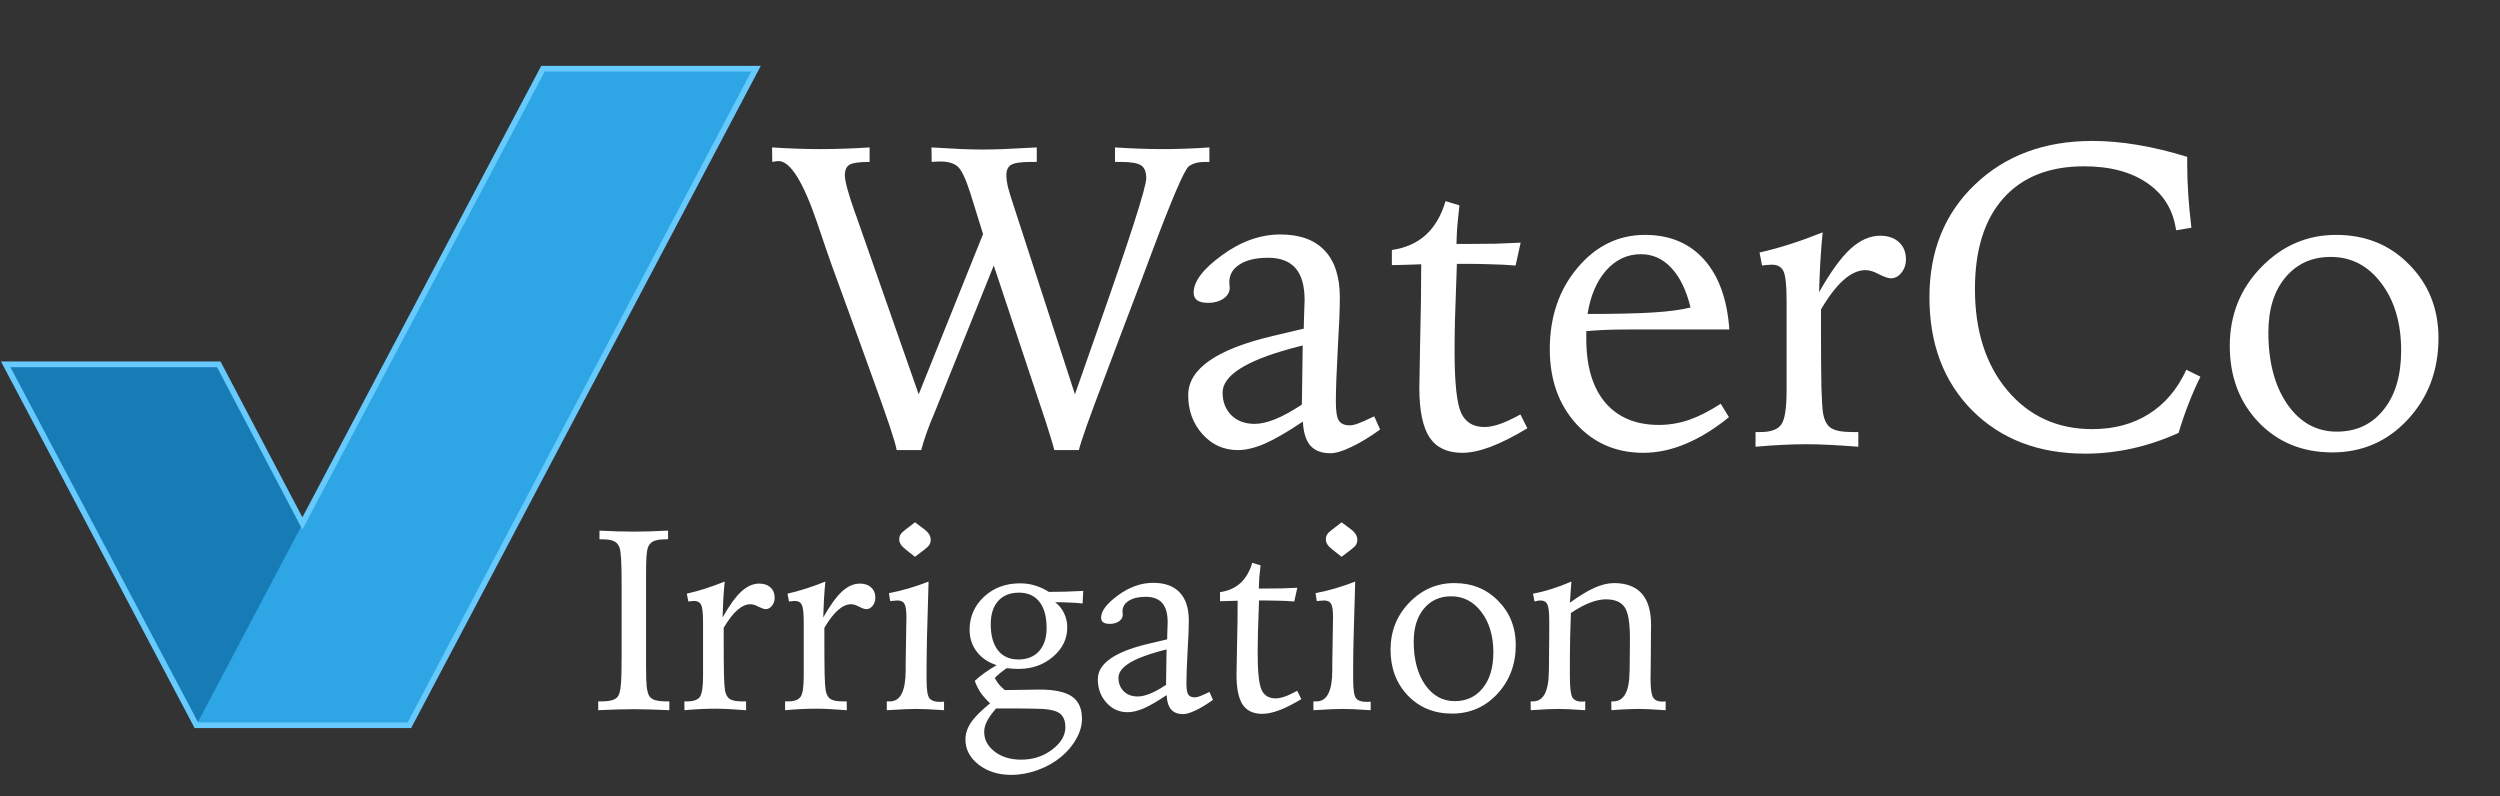 <svg width="873" height="278" viewBox="0 0 873 278" fill="none" xmlns="http://www.w3.org/2000/svg">
<rect x="0" y="0" width="873" height="278" fill="#333333" stroke="none"/>
<g clip-path="url(#clip0_210_57)">
<path d="M142.883 253.25H68.506L2 127.234H76.371L142.883 253.25Z" fill="#177BB6"/>
<path d="M68.506 253.25H142.883L264 24H189.623L68.506 253.25Z" fill="#2EA5E4"/>
</g>
<path d="M68.568 253.25L2 127.234H76.4L105.59 182.766L189.601 24H264L142.967 253.25H68.568Z" stroke="#66CAFF" stroke-width="2"/>
<path d="M209.34 185.29C211.391 185.407 213.427 185.495 215.448 185.554C217.47 185.612 219.447 185.642 221.381 185.642C223.021 185.642 224.853 185.612 226.874 185.554C228.896 185.495 231.034 185.407 233.29 185.29V188.322H232.543C230.639 188.322 229.203 188.542 228.236 188.981C227.299 189.421 226.64 190.153 226.259 191.179C226.024 191.853 225.849 192.951 225.731 194.475C225.644 195.969 225.6 198.415 225.6 201.813V210.559V232.443C225.6 235.9 225.673 238.332 225.819 239.738C225.995 241.145 226.259 242.185 226.61 242.858C226.991 243.591 227.665 244.118 228.632 244.44C229.628 244.763 231.02 244.924 232.807 244.924H233.729V248C231.21 247.883 228.881 247.795 226.742 247.736C224.604 247.678 222.816 247.648 221.381 247.648C219.682 247.648 217.763 247.678 215.624 247.736C213.485 247.795 211.244 247.883 208.9 248V244.924H209.779C211.596 244.924 212.987 244.763 213.954 244.44C214.921 244.118 215.595 243.591 215.976 242.858C216.386 242.067 216.664 240.778 216.811 238.991C216.986 237.175 217.074 233.908 217.074 229.191V222.248V205.065C217.074 200.466 217.016 197.199 216.898 195.266C216.781 193.303 216.591 191.94 216.327 191.179C215.976 190.153 215.331 189.421 214.394 188.981C213.485 188.542 212.064 188.322 210.131 188.322H209.34V185.29ZM253.065 203.088C252.86 205.08 252.699 207.102 252.582 209.152C252.465 211.174 252.377 213.327 252.318 215.612C254.691 211.423 256.874 208.405 258.866 206.56C260.888 204.714 262.968 203.791 265.106 203.791C266.776 203.791 268.095 204.245 269.062 205.153C270.028 206.032 270.512 207.233 270.512 208.757C270.512 209.841 270.189 210.778 269.545 211.569C268.93 212.331 268.197 212.712 267.348 212.712C266.82 212.712 266 212.434 264.887 211.877C263.803 211.291 262.865 210.998 262.074 210.998C260.551 210.998 259.027 211.672 257.504 213.02C255.98 214.338 254.384 216.403 252.714 219.216V224.05C252.714 228.737 252.743 232.546 252.802 235.476C252.89 238.376 253.007 240.222 253.153 241.013C253.417 242.507 253.974 243.532 254.823 244.089C255.702 244.646 257.182 244.924 259.262 244.924H260.536V248C258.251 247.824 256.215 247.692 254.428 247.604C252.641 247.517 251.132 247.473 249.901 247.473C248.202 247.473 246.444 247.517 244.628 247.604C242.841 247.692 240.966 247.824 239.003 248V244.924H240.014C242.152 244.924 243.603 244.411 244.364 243.386C245.126 242.36 245.507 239.973 245.507 236.223V231.608V217.326C245.507 214.162 245.287 212.126 244.848 211.218C244.408 210.31 243.603 209.855 242.431 209.855C242.196 209.855 241.947 209.87 241.684 209.899C241.42 209.899 240.98 209.943 240.365 210.031L239.838 207.307C241.918 206.838 244.057 206.252 246.254 205.549C248.451 204.846 250.722 204.025 253.065 203.088ZM288.222 203.088C288.017 205.08 287.855 207.102 287.738 209.152C287.621 211.174 287.533 213.327 287.475 215.612C289.848 211.423 292.03 208.405 294.022 206.56C296.044 204.714 298.124 203.791 300.263 203.791C301.933 203.791 303.251 204.245 304.218 205.153C305.185 206.032 305.668 207.233 305.668 208.757C305.668 209.841 305.346 210.778 304.701 211.569C304.086 212.331 303.354 212.712 302.504 212.712C301.977 212.712 301.156 212.434 300.043 211.877C298.959 211.291 298.021 210.998 297.23 210.998C295.707 210.998 294.184 211.672 292.66 213.02C291.137 214.338 289.54 216.403 287.87 219.216V224.05C287.87 228.737 287.899 232.546 287.958 235.476C288.046 238.376 288.163 240.222 288.31 241.013C288.573 242.507 289.13 243.532 289.979 244.089C290.858 244.646 292.338 244.924 294.418 244.924H295.692V248C293.407 247.824 291.371 247.692 289.584 247.604C287.797 247.517 286.288 247.473 285.058 247.473C283.358 247.473 281.601 247.517 279.784 247.604C277.997 247.692 276.122 247.824 274.159 248V244.924H275.17C277.309 244.924 278.759 244.411 279.521 243.386C280.282 242.36 280.663 239.973 280.663 236.223V231.608V217.326C280.663 214.162 280.443 212.126 280.004 211.218C279.564 210.31 278.759 209.855 277.587 209.855C277.353 209.855 277.104 209.87 276.84 209.899C276.576 209.899 276.137 209.943 275.521 210.031L274.994 207.307C277.074 206.838 279.213 206.252 281.41 205.549C283.607 204.846 285.878 204.025 288.222 203.088ZM324.257 203.088C324.228 204.201 324.184 205.783 324.125 207.834C323.744 219.611 323.554 227.902 323.554 232.707V237.365C323.554 240.764 323.876 242.902 324.521 243.781C325.165 244.66 326.425 245.1 328.3 245.1C328.476 245.1 328.71 245.085 329.003 245.056C329.296 245.026 329.516 245.012 329.662 245.012V248C327.172 247.824 325.165 247.707 323.642 247.648C322.118 247.59 320.829 247.561 319.774 247.561C318.837 247.561 317.636 247.59 316.171 247.648C314.735 247.707 312.567 247.824 309.667 248V244.924H310.766C314.398 244.924 316.229 241.35 316.259 234.201C316.259 233.176 316.259 232.37 316.259 231.784L316.435 220.93C316.435 220.139 316.449 219.143 316.479 217.941C316.508 216.74 316.522 215.935 316.522 215.524C316.522 213.151 316.288 211.584 315.819 210.822C315.38 210.061 314.56 209.68 313.358 209.68C313.124 209.68 312.772 209.709 312.304 209.768C311.864 209.797 311.381 209.841 310.854 209.899L310.414 207.131C312.729 206.691 315.028 206.135 317.313 205.461C319.628 204.787 321.942 203.996 324.257 203.088ZM319.511 182.39L322.631 184.719C323.451 185.334 324.052 185.949 324.433 186.564C324.813 187.18 325.004 187.824 325.004 188.498C325.004 189.172 324.843 189.758 324.521 190.256C324.228 190.725 323.656 191.281 322.807 191.926L319.511 194.431L316.435 192.014C315.585 191.34 314.97 190.725 314.589 190.168C314.208 189.582 314.018 188.967 314.018 188.322C314.018 187.678 314.164 187.121 314.457 186.652C314.75 186.154 315.351 185.568 316.259 184.895L319.511 182.39ZM355.854 206.955C352.719 206.955 350.287 207.922 348.559 209.855C346.83 211.789 345.966 214.514 345.966 218.029C345.966 221.896 346.801 224.914 348.471 227.082C350.17 229.221 352.543 230.29 355.59 230.29C358.666 230.29 361.083 229.323 362.841 227.39C364.599 225.427 365.478 222.731 365.478 219.304C365.478 215.349 364.643 212.302 362.973 210.163C361.303 208.024 358.93 206.955 355.854 206.955ZM347.855 247.385C346.42 248.996 345.365 250.461 344.691 251.779C344.018 253.098 343.681 254.357 343.681 255.559C343.681 258.283 344.896 260.583 347.328 262.458C349.789 264.333 352.865 265.271 356.557 265.271C360.746 265.271 364.364 264.099 367.411 261.755C370.487 259.44 372.025 256.833 372.025 253.933C372.025 251.56 371.278 249.89 369.784 248.923C368.29 247.956 365.419 247.473 361.171 247.473C360.731 247.473 359.765 247.458 358.271 247.429C356.776 247.399 355.517 247.385 354.491 247.385H347.855ZM366.269 206.691C368.231 206.691 370.209 206.662 372.201 206.604C374.223 206.545 376.244 206.457 378.266 206.34L378.046 210.734C376.757 210.588 375.336 210.485 373.783 210.427C372.26 210.339 370.487 210.295 368.466 210.295C369.843 211.35 370.883 212.639 371.586 214.162C372.318 215.656 372.685 217.312 372.685 219.128C372.685 223.083 371.029 226.481 367.719 229.323C364.438 232.165 360.395 233.586 355.59 233.586C355.092 233.586 354.389 233.557 353.48 233.498C352.572 233.41 351.928 233.352 351.547 233.322C350.756 233.85 350.009 234.406 349.306 234.992C348.603 235.549 347.958 236.135 347.372 236.75C347.812 237.57 348.31 238.332 348.866 239.035C349.452 239.709 350.126 240.354 350.888 240.969C351.796 240.969 353.1 240.954 354.799 240.925C358.9 240.837 361.596 240.793 362.885 240.793C368.188 240.793 371.996 241.599 374.311 243.21C376.654 244.821 377.826 247.414 377.826 250.988C377.826 253.273 377.182 255.573 375.893 257.888C374.633 260.231 372.846 262.37 370.531 264.304C368.158 266.267 365.419 267.805 362.313 268.918C359.237 270.031 356.176 270.588 353.129 270.588C348.588 270.588 344.779 269.387 341.703 266.984C338.656 264.582 337.133 261.667 337.133 258.239C337.133 256.247 337.763 254.284 339.022 252.351C340.312 250.446 342.553 248.19 345.746 245.583C344.428 244.382 343.329 243.151 342.45 241.892C341.601 240.632 340.912 239.255 340.385 237.761C341.439 236.765 342.597 235.827 343.856 234.948C345.116 234.04 346.508 233.146 348.031 232.268C345.072 231.33 342.758 229.763 341.088 227.565C339.418 225.368 338.583 222.819 338.583 219.919C338.583 215.378 340.253 211.54 343.593 208.405C346.962 205.271 351.166 203.703 356.205 203.703C358.051 203.703 359.779 203.952 361.391 204.45C363.002 204.919 364.628 205.666 366.269 206.691ZM422.343 241.628L423.573 244.396C421.376 245.979 419.369 247.194 417.553 248.044C415.736 248.923 414.271 249.362 413.158 249.362C411.283 249.362 409.877 248.82 408.939 247.736C408.002 246.623 407.489 244.953 407.401 242.727C404.208 244.865 401.557 246.403 399.447 247.341C397.338 248.249 395.448 248.703 393.778 248.703C390.819 248.703 388.344 247.59 386.352 245.363C384.359 243.137 383.363 240.412 383.363 237.189C383.363 231.711 389.267 227.58 401.073 224.797C403.856 224.152 406.024 223.64 407.577 223.259C407.577 222.761 407.592 222.043 407.621 221.105C407.709 219.172 407.753 217.912 407.753 217.326C407.753 214.279 407.123 212.038 405.863 210.603C404.604 209.138 402.685 208.405 400.106 208.405C397.587 208.405 395.595 208.874 394.13 209.812C392.694 210.72 391.977 211.965 391.977 213.547C391.977 213.693 391.991 213.898 392.021 214.162C392.05 214.396 392.064 214.572 392.064 214.689C392.064 215.598 391.625 216.359 390.746 216.975C389.867 217.561 388.812 217.854 387.582 217.854C386.527 217.854 385.751 217.678 385.253 217.326C384.755 216.975 384.506 216.433 384.506 215.7C384.506 213.356 386.483 210.749 390.438 207.878C394.394 204.978 398.48 203.527 402.699 203.527C406.771 203.527 409.862 204.655 411.972 206.911C414.081 209.138 415.136 212.419 415.136 216.755C415.136 219.099 414.989 222.702 414.696 227.565C414.433 232.429 414.301 236.12 414.301 238.64C414.301 240.544 414.506 241.833 414.916 242.507C415.355 243.181 416.117 243.518 417.201 243.518C417.67 243.518 418.271 243.386 419.003 243.122C419.765 242.829 420.878 242.331 422.343 241.628ZM407.357 226.774C406.801 226.921 405.966 227.141 404.853 227.434C395.331 230.041 390.57 233.117 390.57 236.662C390.57 238.596 391.186 240.178 392.416 241.408C393.646 242.609 395.272 243.21 397.294 243.21C398.524 243.21 399.945 242.888 401.557 242.243C403.168 241.599 405.043 240.573 407.182 239.167L407.357 226.774ZM437.284 196.54L440.185 197.419C440.009 199.03 439.862 200.48 439.745 201.77C439.657 203.029 439.599 204.274 439.569 205.505H442.689C444.359 205.505 446.059 205.49 447.787 205.461C449.516 205.402 451.259 205.329 453.017 205.241L451.962 210.031C450.087 209.885 448.314 209.797 446.645 209.768C445.004 209.709 443.363 209.68 441.723 209.68H439.657C439.481 214.719 439.35 218.586 439.262 221.281C439.203 223.947 439.174 226.159 439.174 227.917C439.174 234.538 439.628 238.859 440.536 240.881C441.444 242.873 443.07 243.869 445.414 243.869C446.381 243.869 447.45 243.664 448.622 243.254C449.823 242.844 451.273 242.17 452.973 241.232L454.423 244.133C451.61 245.832 449.062 247.121 446.776 248C444.491 248.85 442.499 249.274 440.8 249.274C437.665 249.274 435.38 248.205 433.944 246.066C432.509 243.898 431.791 240.427 431.791 235.651C431.791 234.714 431.85 231.374 431.967 225.632C432.113 219.86 432.187 214.572 432.187 209.768C431.923 209.768 431.542 209.782 431.044 209.812C428.612 209.899 426.942 209.943 426.034 209.943V206.779C428.905 206.369 431.278 205.314 433.153 203.615C435.028 201.887 436.405 199.528 437.284 196.54ZM473.231 203.088C473.202 204.201 473.158 205.783 473.1 207.834C472.719 219.611 472.528 227.902 472.528 232.707V237.365C472.528 240.764 472.851 242.902 473.495 243.781C474.14 244.66 475.399 245.1 477.274 245.1C477.45 245.1 477.685 245.085 477.978 245.056C478.271 245.026 478.49 245.012 478.637 245.012V248C476.146 247.824 474.14 247.707 472.616 247.648C471.093 247.59 469.804 247.561 468.749 247.561C467.812 247.561 466.61 247.59 465.146 247.648C463.71 247.707 461.542 247.824 458.642 248V244.924H459.74C463.373 244.924 465.204 241.35 465.233 234.201C465.233 233.176 465.233 232.37 465.233 231.784L465.409 220.93C465.409 220.139 465.424 219.143 465.453 217.941C465.482 216.74 465.497 215.935 465.497 215.524C465.497 213.151 465.263 211.584 464.794 210.822C464.354 210.061 463.534 209.68 462.333 209.68C462.099 209.68 461.747 209.709 461.278 209.768C460.839 209.797 460.355 209.841 459.828 209.899L459.389 207.131C461.703 206.691 464.003 206.135 466.288 205.461C468.603 204.787 470.917 203.996 473.231 203.088ZM468.485 182.39L471.605 184.719C472.426 185.334 473.026 185.949 473.407 186.564C473.788 187.18 473.979 187.824 473.979 188.498C473.979 189.172 473.817 189.758 473.495 190.256C473.202 190.725 472.631 191.281 471.781 191.926L468.485 194.431L465.409 192.014C464.56 191.34 463.944 190.725 463.563 190.168C463.183 189.582 462.992 188.967 462.992 188.322C462.992 187.678 463.139 187.121 463.432 186.652C463.725 186.154 464.325 185.568 465.233 184.895L468.485 182.39ZM506.718 208.229C502.792 208.229 499.628 209.665 497.226 212.536C494.853 215.378 493.666 219.216 493.666 224.05C493.666 230.231 494.984 235.241 497.621 239.079C500.287 242.917 503.744 244.836 507.992 244.836C512.094 244.836 515.36 243.312 517.792 240.266C520.253 237.219 521.483 233.073 521.483 227.829C521.483 222.087 520.092 217.385 517.309 213.723C514.555 210.061 511.024 208.229 506.718 208.229ZM507.86 203.615C514.042 203.615 519.154 205.695 523.197 209.855C527.27 213.986 529.306 219.113 529.306 225.236C529.306 231.975 527.167 237.658 522.89 242.287C518.612 246.887 513.339 249.187 507.069 249.187C500.8 249.187 495.644 247.077 491.601 242.858C487.587 238.64 485.58 233.308 485.58 226.862C485.58 220.417 487.763 214.938 492.128 210.427C496.522 205.886 501.767 203.615 507.86 203.615ZM548.729 203.088L548.202 210.471C551.513 208.068 554.384 206.325 556.815 205.241C559.276 204.157 561.532 203.615 563.583 203.615C567.89 203.615 571.127 204.831 573.295 207.263C575.463 209.694 576.547 213.342 576.547 218.205C576.547 218.234 576.532 219.523 576.503 222.072C576.474 224.621 576.459 227.17 576.459 229.719C576.459 230.803 576.444 232.165 576.415 233.806C576.386 235.417 576.371 236.516 576.371 237.102C576.371 240.383 576.664 242.521 577.25 243.518C577.836 244.514 578.949 245.012 580.59 245.012C580.678 245.012 580.839 244.997 581.073 244.968C581.337 244.938 581.527 244.924 581.645 244.924V248C579.008 247.824 577.016 247.707 575.668 247.648C574.32 247.59 573.192 247.561 572.284 247.561C570.878 247.561 569.354 247.604 567.714 247.692C566.073 247.751 564.403 247.854 562.704 248L562.66 244.924H563.319C567.069 244.924 568.974 241.496 569.032 234.641C569.062 234.26 569.076 233.967 569.076 233.762L569.164 224.313V222.731C569.164 217.312 568.534 213.723 567.274 211.965C566.015 210.178 563.847 209.284 560.771 209.284C559.071 209.284 557.182 209.694 555.102 210.515C553.051 211.306 550.868 212.492 548.554 214.074C548.437 217.121 548.349 220.007 548.29 222.731C548.231 225.427 548.202 227.873 548.202 230.07V236.135C548.202 240.002 548.48 242.448 549.037 243.474C549.623 244.499 550.751 245.012 552.421 245.012C552.538 245.012 552.714 244.997 552.948 244.968C553.212 244.938 553.417 244.924 553.563 244.924V248C551.044 247.824 549.052 247.707 547.587 247.648C546.151 247.59 544.965 247.561 544.027 247.561C543.148 247.561 541.991 247.59 540.556 247.648C539.12 247.707 537.113 247.824 534.535 248L534.491 244.924H535.326C538.988 244.924 540.834 241.364 540.863 234.245C540.863 233.19 540.878 232.37 540.907 231.784L540.995 221.018V216.667C540.995 213.796 540.775 211.921 540.336 211.042C539.896 210.134 539.091 209.68 537.919 209.68C537.685 209.68 537.377 209.709 536.996 209.768C536.645 209.826 536.264 209.914 535.854 210.031L535.326 207.307C537.523 206.896 539.721 206.34 541.918 205.637C544.145 204.934 546.415 204.084 548.729 203.088Z" fill="white"/>
<path d="M320.803 137.689L343.288 81.732L338.82 67.377C337.258 62.494 335.817 59.442 334.499 58.222C333.181 57.001 331.105 56.391 328.273 56.391C327.492 56.391 326.882 56.415 326.442 56.464C326.052 56.464 325.685 56.488 325.344 56.537L325.27 51.483C329.763 51.727 333.376 51.923 336.11 52.069C338.845 52.167 341.188 52.216 343.141 52.216C344.997 52.216 347.365 52.167 350.246 52.069C353.176 51.923 357.106 51.727 362.038 51.483V56.537H360.06C356.545 56.537 354.225 56.879 353.102 57.562C351.979 58.197 351.418 59.418 351.418 61.225C351.418 62.299 351.589 63.617 351.931 65.18C352.321 66.742 353.2 69.574 354.567 73.676L375.368 137.689C377.272 132.367 379.86 124.994 383.132 115.57C394.557 83.148 400.27 65.375 400.27 62.25C400.27 60.053 399.684 58.563 398.513 57.782C397.341 56.952 394.924 56.537 391.262 56.537H389.357V51.483C392.433 51.679 395.363 51.825 398.146 51.923C400.978 52.02 403.542 52.069 405.837 52.069C408.474 52.069 411.159 52.02 413.893 51.923C416.677 51.825 419.484 51.679 422.316 51.483V56.537H421.144C419.777 56.537 418.605 56.659 417.629 56.903C416.701 57.148 415.871 57.538 415.139 58.075C413.576 59.296 409.255 69.355 402.175 88.251L398.952 96.894L392.8 113.08C390.993 117.914 388.6 124.262 385.622 132.123C380.251 146.234 377.297 154.584 376.76 157.172H368.19C367.507 154.633 366.457 151.19 365.041 146.845C364.553 145.38 364.211 144.354 364.016 143.769L347.023 92.719L327.248 141.864C327.101 142.255 326.808 142.987 326.369 144.062C324.318 148.798 322.756 153.168 321.682 157.172H313.112C312.77 154.73 309.89 146.088 304.47 131.244C301.931 124.262 299.929 118.72 298.464 114.618L290.48 92.719C289.162 89.008 287.477 84.101 285.427 77.997C280.495 63.495 275.978 56.244 271.877 56.244C271.633 56.244 271.34 56.269 270.998 56.317C270.705 56.366 270.266 56.44 269.68 56.537L269.606 51.483C272.731 51.679 275.685 51.825 278.469 51.923C281.252 52.02 283.815 52.069 286.159 52.069C288.942 52.069 291.799 52.02 294.728 51.923C297.658 51.825 300.637 51.679 303.664 51.483V56.537C300.148 56.537 297.829 56.855 296.706 57.489C295.583 58.124 295.021 59.369 295.021 61.225C295.021 63.227 296.218 67.621 298.61 74.408L298.903 75.141L320.803 137.689ZM479.885 145.38L481.935 149.994C478.273 152.631 474.929 154.657 471.901 156.073C468.874 157.538 466.432 158.271 464.577 158.271C461.452 158.271 459.108 157.367 457.546 155.561C455.983 153.705 455.129 150.922 454.982 147.211C449.66 150.775 445.241 153.339 441.725 154.901C438.21 156.415 435.06 157.172 432.277 157.172C427.346 157.172 423.22 155.316 419.899 151.605C416.579 147.895 414.919 143.354 414.919 137.982C414.919 128.852 424.758 121.967 444.435 117.328C449.074 116.254 452.687 115.399 455.275 114.765C455.275 113.935 455.3 112.738 455.349 111.176C455.495 107.953 455.568 105.854 455.568 104.877C455.568 99.799 454.518 96.064 452.419 93.671C450.319 91.23 447.121 90.009 442.824 90.009C438.625 90.009 435.305 90.79 432.863 92.353C430.471 93.866 429.274 95.941 429.274 98.578C429.274 98.822 429.299 99.164 429.348 99.603C429.396 99.994 429.421 100.287 429.421 100.482C429.421 101.996 428.688 103.266 427.224 104.291C425.759 105.268 424.001 105.756 421.95 105.756C420.192 105.756 418.898 105.463 418.068 104.877C417.238 104.291 416.823 103.388 416.823 102.167C416.823 98.261 420.119 93.915 426.711 89.13C433.303 84.296 440.114 81.879 447.145 81.879C453.932 81.879 459.084 83.759 462.599 87.519C466.115 91.23 467.873 96.698 467.873 103.925C467.873 107.831 467.629 113.837 467.141 121.942C466.701 130.048 466.481 136.2 466.481 140.399C466.481 143.573 466.823 145.722 467.507 146.845C468.239 147.968 469.509 148.529 471.315 148.529C472.097 148.529 473.098 148.31 474.318 147.87C475.588 147.382 477.443 146.552 479.885 145.38ZM454.909 120.624C453.981 120.868 452.59 121.234 450.734 121.723C434.865 126.068 426.931 131.195 426.931 137.104C426.931 140.326 427.956 142.963 430.007 145.014C432.057 147.016 434.767 148.017 438.137 148.017C440.187 148.017 442.556 147.479 445.241 146.405C447.927 145.331 451.052 143.622 454.616 141.278L454.909 120.624ZM504.787 70.233L509.621 71.698C509.328 74.384 509.084 76.801 508.889 78.949C508.742 81.049 508.644 83.124 508.596 85.175H513.796C516.579 85.175 519.411 85.15 522.292 85.102C525.173 85.004 528.078 84.882 531.008 84.735L529.25 92.719C526.125 92.475 523.171 92.328 520.388 92.279C517.653 92.182 514.919 92.133 512.184 92.133H508.742C508.449 100.531 508.229 106.977 508.083 111.469C507.985 115.912 507.936 119.599 507.936 122.528C507.936 133.563 508.693 140.766 510.207 144.135C511.721 147.455 514.431 149.115 518.337 149.115C519.948 149.115 521.73 148.773 523.683 148.09C525.685 147.406 528.102 146.283 530.934 144.721L533.351 149.555C528.664 152.387 524.416 154.535 520.607 156C516.799 157.416 513.478 158.124 510.646 158.124C505.422 158.124 501.613 156.342 499.221 152.777C496.828 149.164 495.632 143.378 495.632 135.419C495.632 133.856 495.729 128.29 495.925 118.72C496.169 109.101 496.291 100.287 496.291 92.279C495.851 92.279 495.217 92.304 494.387 92.353C490.334 92.499 487.551 92.572 486.037 92.572V87.299C490.822 86.615 494.777 84.857 497.902 82.025C501.027 79.144 503.322 75.214 504.787 70.233ZM603.884 115.058H568.141C565.358 115.058 562.795 115.106 560.451 115.204C558.107 115.302 555.934 115.448 553.932 115.644V118.354C553.932 127.924 556.13 135.321 560.524 140.546C564.968 145.771 571.218 148.383 579.274 148.383C582.839 148.383 586.354 147.797 589.821 146.625C593.288 145.404 596.974 143.524 600.881 140.985L603.737 145.673C598.708 149.774 593.679 152.875 588.649 154.975C583.669 157.074 578.737 158.124 573.854 158.124C564.382 158.124 556.569 154.755 550.417 148.017C544.265 141.229 541.188 132.538 541.188 121.942C541.188 110.663 544.411 101.19 550.856 93.524C557.302 85.858 565.163 82.025 574.44 82.025C583.083 82.025 589.968 84.906 595.095 90.668C600.222 96.43 603.151 104.56 603.884 115.058ZM590.334 107.367C588.869 101.361 586.647 96.772 583.669 93.598C580.69 90.375 577.126 88.764 572.975 88.764C568.288 88.764 564.26 90.644 560.891 94.403C557.57 98.163 555.397 103.241 554.372 109.638C564.04 109.638 571.633 109.467 577.15 109.125C582.717 108.783 587.111 108.197 590.334 107.367ZM636.476 81.147C636.135 84.467 635.866 87.836 635.671 91.254C635.475 94.623 635.329 98.212 635.231 102.021C639.186 95.038 642.824 90.009 646.144 86.933C649.514 83.856 652.98 82.318 656.545 82.318C659.328 82.318 661.525 83.075 663.137 84.589C664.748 86.054 665.554 88.056 665.554 90.595C665.554 92.401 665.016 93.964 663.942 95.282C662.917 96.552 661.696 97.186 660.28 97.186C659.401 97.186 658.034 96.723 656.179 95.795C654.372 94.818 652.809 94.33 651.491 94.33C648.952 94.33 646.413 95.453 643.874 97.699C641.335 99.897 638.674 103.339 635.891 108.026V116.083C635.891 123.896 635.939 130.243 636.037 135.126C636.183 139.96 636.379 143.036 636.623 144.354C637.062 146.845 637.99 148.554 639.406 149.481C640.871 150.409 643.337 150.873 646.804 150.873H648.928V156C645.119 155.707 641.725 155.487 638.747 155.341C635.768 155.194 633.254 155.121 631.203 155.121C628.371 155.121 625.441 155.194 622.414 155.341C619.435 155.487 616.31 155.707 613.039 156V150.873H614.724C618.288 150.873 620.705 150.019 621.974 148.31C623.244 146.601 623.879 142.621 623.879 136.371V128.681V104.877C623.879 99.603 623.513 96.21 622.78 94.696C622.048 93.183 620.705 92.426 618.752 92.426C618.361 92.426 617.946 92.45 617.507 92.499C617.067 92.499 616.335 92.572 615.309 92.719L614.431 88.178C617.897 87.397 621.462 86.42 625.124 85.248C628.786 84.076 632.57 82.709 636.476 81.147ZM763.771 54.779V57.27C763.771 60.688 763.893 64.252 764.138 67.963C764.382 71.625 764.748 75.482 765.236 79.535L759.89 80.414C758.913 73.383 755.593 67.914 749.929 64.008C744.265 60.053 736.867 58.075 727.736 58.075C715.578 58.075 706.179 61.81 699.538 69.281C692.946 76.703 689.65 87.25 689.65 100.922C689.65 115.521 693.434 127.338 701.003 136.371C708.62 145.355 718.483 149.848 730.593 149.848C738.21 149.848 744.802 148.09 750.368 144.574C755.983 141.059 760.353 135.907 763.478 129.12L768.386 131.537C766.823 134.711 765.407 137.958 764.138 141.278C762.868 144.55 761.745 147.846 760.768 151.166C755.495 153.559 750.124 155.365 744.655 156.586C739.186 157.807 733.693 158.417 728.176 158.417C711.965 158.417 698.83 153.412 688.771 143.402C678.762 133.344 673.757 120.136 673.757 103.778C673.757 87.665 679.055 74.555 689.65 64.447C700.246 54.291 713.942 49.213 730.739 49.213C735.72 49.213 740.969 49.677 746.486 50.605C752.053 51.532 757.814 52.924 763.771 54.779ZM813.869 89.716C807.326 89.716 802.053 92.108 798.049 96.894C794.094 101.63 792.116 108.026 792.116 116.083C792.116 126.386 794.313 134.735 798.708 141.132C803.151 147.528 808.913 150.727 815.993 150.727C822.829 150.727 828.273 148.188 832.326 143.109C836.428 138.031 838.478 131.122 838.478 122.382C838.478 112.812 836.159 104.975 831.52 98.871C826.931 92.768 821.047 89.716 813.869 89.716ZM815.773 82.025C826.076 82.025 834.597 85.492 841.335 92.426C848.122 99.311 851.516 107.855 851.516 118.061C851.516 129.291 847.951 138.764 840.822 146.479C833.693 154.145 824.904 157.978 814.455 157.978C804.006 157.978 795.412 154.462 788.674 147.431C781.984 140.399 778.64 131.513 778.64 120.771C778.64 110.028 782.277 100.897 789.553 93.378C796.877 85.81 805.617 82.025 815.773 82.025Z" fill="white"/>
<defs>
<clipPath id="clip0_210_57">
<rect width="262" height="229.25" fill="white" transform="translate(2 24)"/>
</clipPath>
</defs>
</svg>
